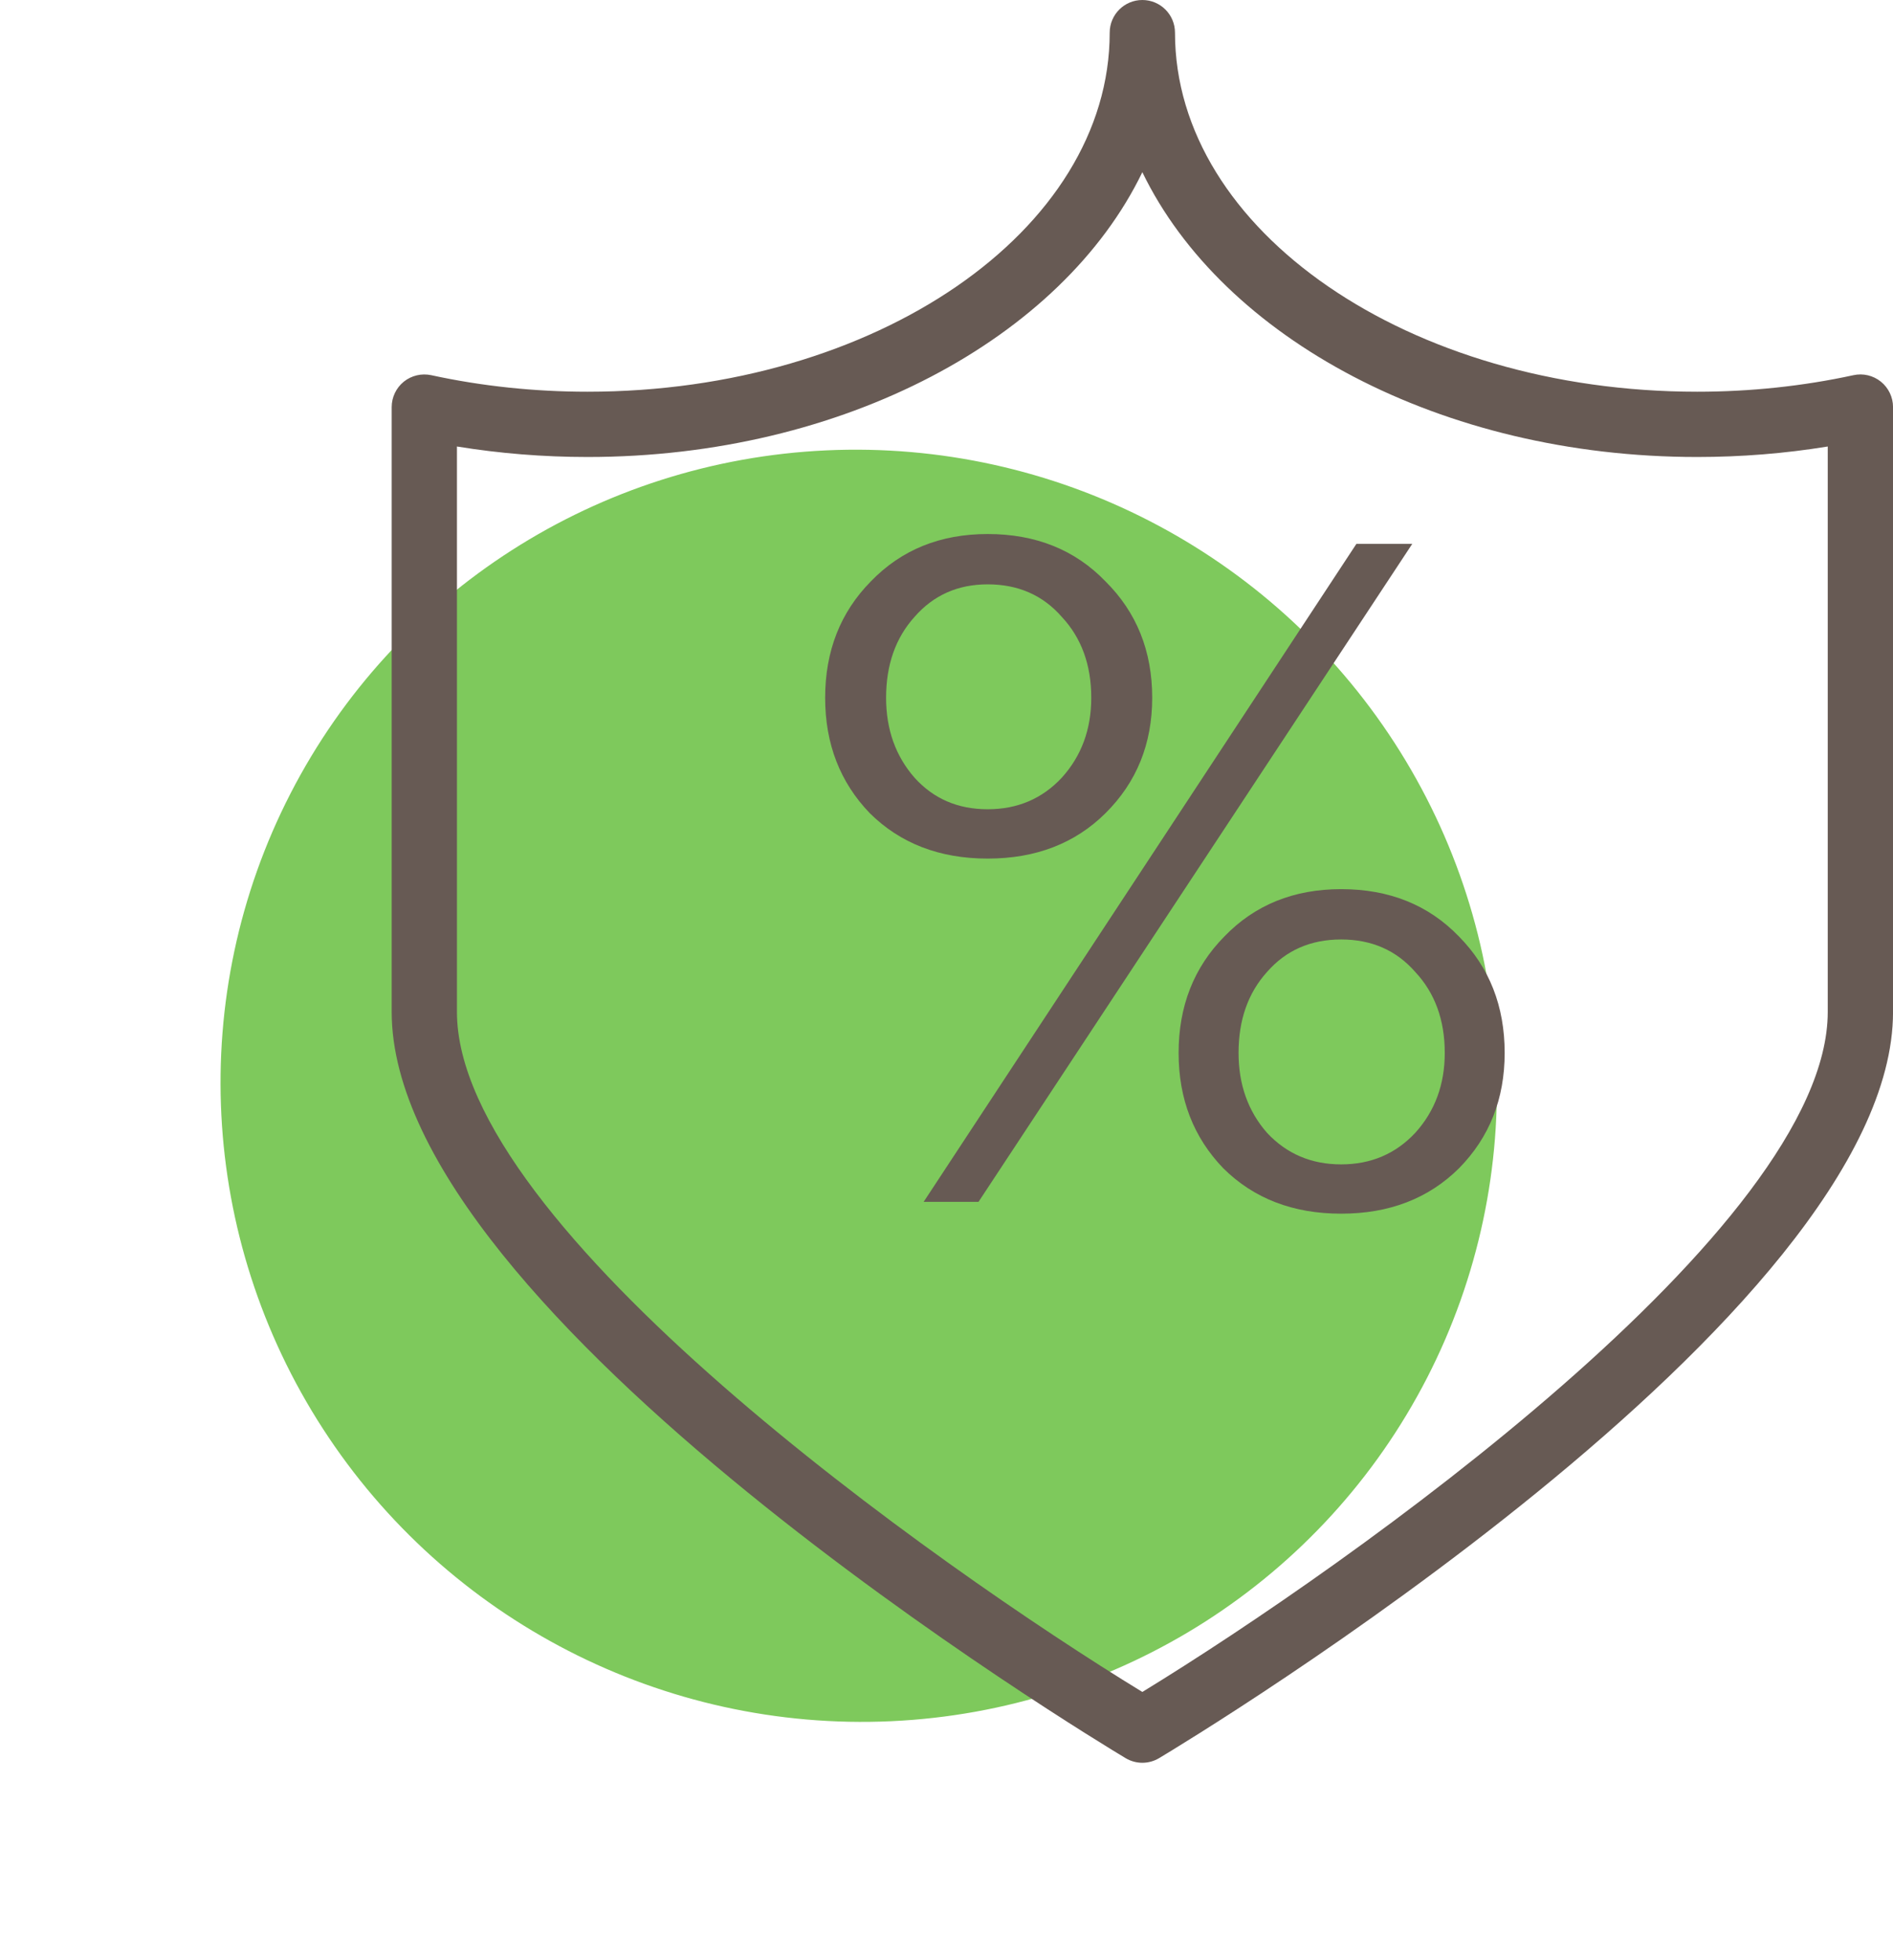 <svg width="57" height="59" viewBox="0 0 57 59" fill="none" xmlns="http://www.w3.org/2000/svg">
  <ellipse cx="25.857" cy="32.688" rx="19.24" ry="19.126" transform="rotate(27.216 25.857 32.688)" fill="#7EC95C" />
  <path d="M56.635 11.49C56.404 11.304 56.1 11.231 55.809 11.295C54.285 11.626 52.703 11.793 51.104 11.793C42.434 11.793 35.38 6.943 35.38 0.983C35.38 0.44 34.94 0 34.397 0C33.855 0 33.414 0.44 33.414 0.983C33.414 6.943 26.36 11.793 17.691 11.793C16.093 11.793 14.508 11.626 12.985 11.295C12.695 11.233 12.392 11.304 12.159 11.49C11.929 11.677 11.794 11.958 11.794 12.256V30.465C11.794 39.602 32.99 52.389 33.892 52.929C34.048 53.022 34.222 53.069 34.397 53.069C34.572 53.069 34.746 53.022 34.902 52.929C35.804 52.389 57.001 39.602 57.001 30.465V12.256C57.001 11.958 56.866 11.677 56.635 11.49ZM55.035 30.465C55.035 36.947 40.599 47.146 34.397 50.937C28.195 47.147 13.759 36.95 13.759 30.465V13.442C15.047 13.652 16.364 13.758 17.691 13.758C25.407 13.758 31.986 10.171 34.397 5.184C36.809 10.171 43.386 13.758 51.104 13.758C52.431 13.758 53.748 13.652 55.035 13.442V30.465Z" fill="#675A54" />
  <path d="M33.287 24.482C32.37 25.392 31.187 25.848 29.739 25.848C28.292 25.848 27.109 25.392 26.191 24.482C25.294 23.551 24.846 22.393 24.846 21.007C24.846 19.601 25.305 18.433 26.222 17.503C27.14 16.552 28.312 16.077 29.739 16.077C31.187 16.077 32.37 16.552 33.287 17.503C34.225 18.433 34.694 19.601 34.694 21.007C34.694 22.393 34.225 23.551 33.287 24.482ZM29.464 36.182H27.812L40.842 16.374H42.524L29.464 36.182ZM43.931 35.172C43.013 36.083 41.831 36.538 40.383 36.538C38.935 36.538 37.753 36.083 36.835 35.172C35.938 34.242 35.489 33.084 35.489 31.698C35.489 30.292 35.948 29.124 36.866 28.194C37.783 27.243 38.956 26.768 40.383 26.768C41.831 26.768 43.013 27.243 43.931 28.194C44.848 29.124 45.307 30.292 45.307 31.698C45.307 33.084 44.848 34.242 43.931 35.172ZM27.537 23.412C28.108 24.046 28.842 24.363 29.739 24.363C30.637 24.363 31.381 24.046 31.972 23.412C32.563 22.759 32.859 21.957 32.859 21.007C32.859 20.017 32.563 19.205 31.972 18.572C31.401 17.918 30.657 17.592 29.739 17.592C28.842 17.592 28.108 17.918 27.537 18.572C26.966 19.205 26.681 20.017 26.681 21.007C26.681 21.957 26.966 22.759 27.537 23.412ZM38.15 34.103C38.742 34.737 39.486 35.054 40.383 35.054C41.28 35.054 42.024 34.737 42.616 34.103C43.207 33.45 43.503 32.648 43.503 31.698C43.503 30.708 43.207 29.896 42.616 29.263C42.045 28.609 41.3 28.283 40.383 28.283C39.465 28.283 38.721 28.609 38.15 29.263C37.579 29.896 37.294 30.708 37.294 31.698C37.294 32.648 37.579 33.45 38.15 34.103Z" fill="#675A54" />
</svg>
